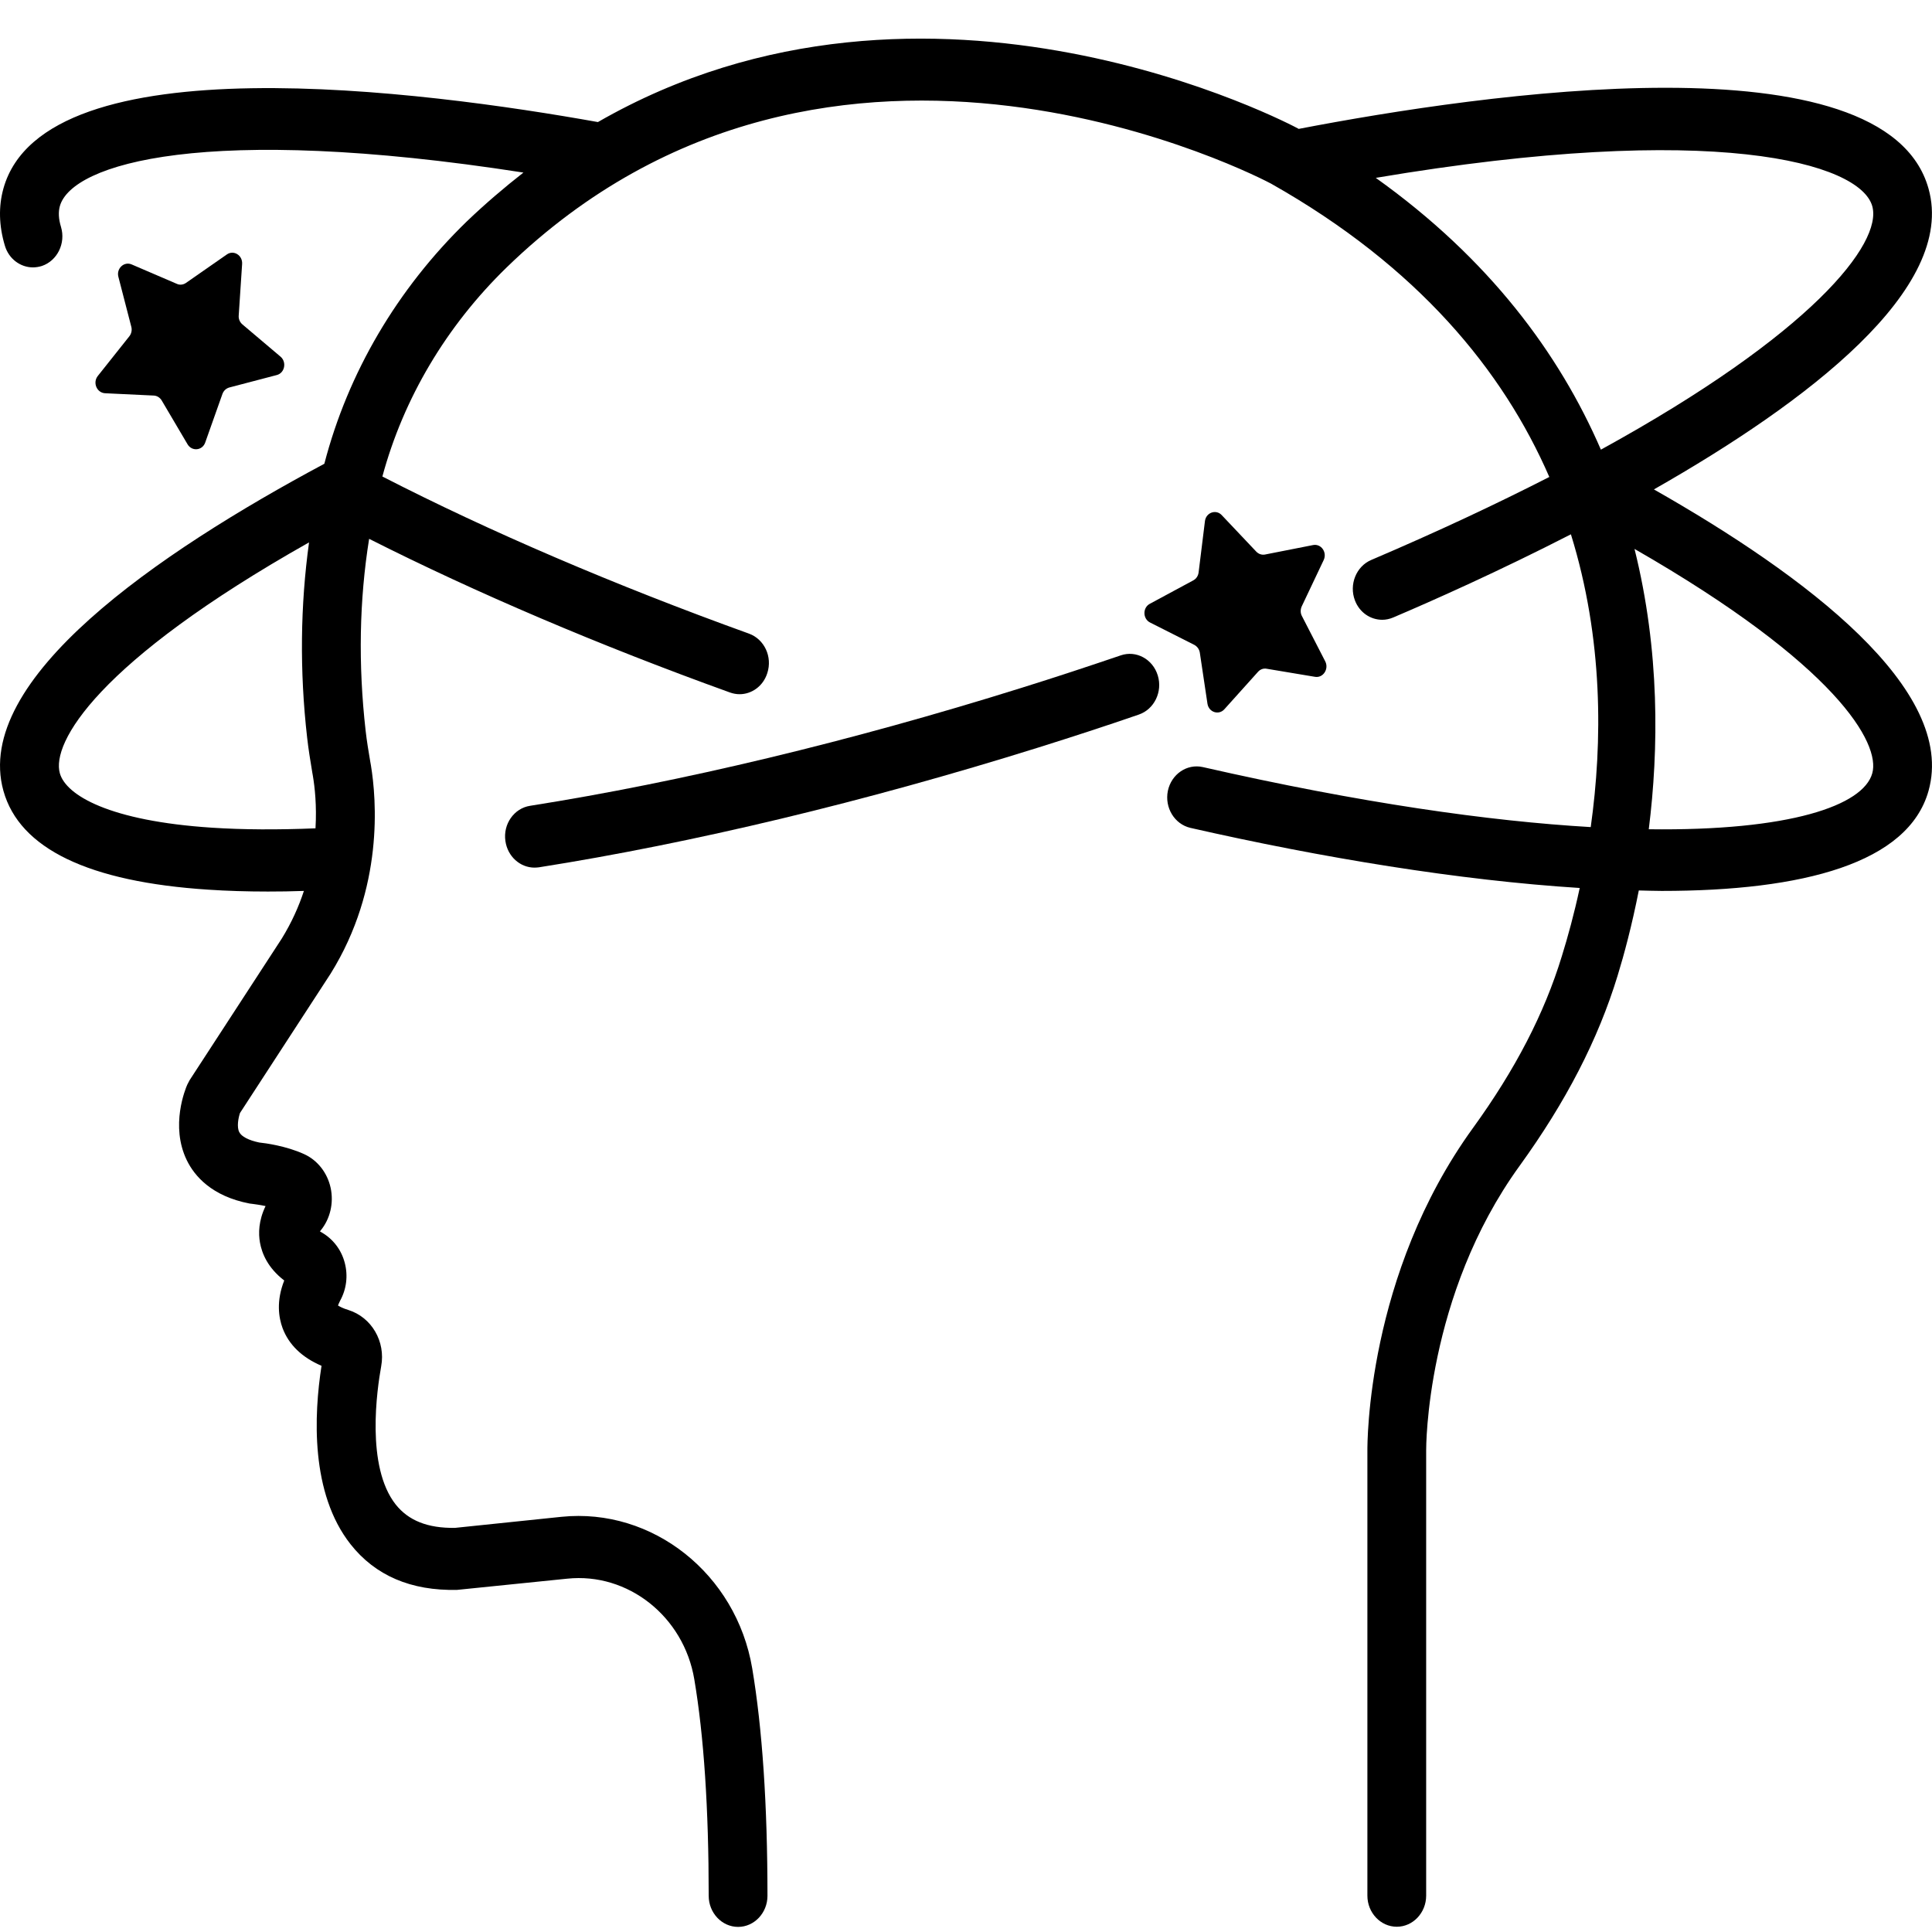 <?xml version="1.0" encoding="UTF-8"?> <svg xmlns="http://www.w3.org/2000/svg" width="50" height="50" viewBox="0 0 50 50" fill="none"><path d="M29.005 16.961C28.165 17.246 27.302 17.532 26.438 17.801C22.02 19.185 17.624 20.238 13.719 20.854C13.304 20.918 13.015 21.328 13.08 21.767C13.137 22.165 13.46 22.454 13.833 22.454C13.871 22.454 13.909 22.45 13.947 22.446C17.921 21.819 22.389 20.749 26.872 19.346C27.746 19.072 28.621 18.787 29.473 18.493C29.872 18.356 30.093 17.902 29.963 17.48C29.834 17.057 29.404 16.824 29.005 16.961Z" fill="black"></path><path d="M42.803 12.666C46.773 10.406 50.637 7.47 49.91 4.881C48.796 0.895 38.347 2.424 33.609 3.336C33.605 3.332 33.601 3.332 33.597 3.328C33.491 3.268 24.038 -1.767 15.474 3.159C11.01 2.359 1.161 1.052 0.089 4.877C-0.041 5.343 -0.029 5.842 0.127 6.361C0.229 6.702 0.53 6.92 0.853 6.92C0.929 6.92 1.009 6.907 1.085 6.883C1.484 6.747 1.705 6.296 1.579 5.874C1.515 5.665 1.507 5.488 1.549 5.335C1.857 4.233 5.329 3.188 13.546 4.466C13.052 4.853 12.565 5.267 12.082 5.729C10.28 7.478 9.006 9.646 8.394 12.002C4.085 14.307 -0.714 17.588 0.089 20.468C0.507 21.963 2.294 22.824 5.397 23.025C5.876 23.057 6.39 23.073 6.933 23.073C7.234 23.073 7.546 23.069 7.865 23.057C7.732 23.463 7.546 23.878 7.291 24.292L4.907 27.955L4.846 28.072C4.8 28.177 4.401 29.134 4.834 30.026C5.032 30.433 5.477 30.959 6.462 31.148L6.53 31.156C6.595 31.165 6.724 31.181 6.873 31.213C6.69 31.591 6.686 31.924 6.728 32.158C6.778 32.435 6.926 32.809 7.356 33.139C7.146 33.67 7.211 34.096 7.314 34.374C7.477 34.804 7.816 35.13 8.321 35.347C8.124 36.614 8.029 38.644 9.074 39.967C9.709 40.772 10.633 41.174 11.831 41.146L14.679 40.856C16.254 40.691 17.695 41.837 17.968 43.458C18.216 44.922 18.341 46.808 18.341 49.064C18.341 49.506 18.683 49.868 19.102 49.868C19.52 49.868 19.862 49.506 19.862 49.064C19.862 46.715 19.729 44.733 19.467 43.176C19.056 40.735 16.889 39.014 14.531 39.255L11.778 39.541C11.063 39.553 10.569 39.348 10.242 38.938C9.462 37.953 9.759 35.95 9.865 35.359C9.983 34.719 9.618 34.092 9.017 33.903C8.873 33.859 8.793 33.815 8.747 33.786C8.759 33.758 8.774 33.718 8.8 33.666C8.968 33.364 9.01 33.014 8.922 32.681C8.835 32.347 8.622 32.069 8.333 31.9C8.31 31.888 8.295 31.876 8.28 31.868C8.287 31.86 8.291 31.852 8.299 31.844C8.546 31.543 8.641 31.132 8.557 30.742C8.473 30.352 8.215 30.022 7.865 29.866C7.405 29.657 6.869 29.584 6.709 29.568C6.439 29.512 6.249 29.415 6.192 29.299C6.123 29.166 6.169 28.929 6.211 28.804L8.557 25.197C9.937 22.977 9.744 20.689 9.599 19.804L9.584 19.72C9.538 19.45 9.493 19.181 9.462 18.907C9.268 17.19 9.299 15.529 9.553 13.945C12.299 15.332 15.501 16.7 18.893 17.922C18.972 17.95 19.056 17.966 19.14 17.966C19.455 17.966 19.752 17.757 19.858 17.419C19.995 16.997 19.782 16.543 19.383 16.398C15.915 15.147 12.652 13.748 9.896 12.332C10.443 10.309 11.55 8.44 13.113 6.92C21.554 -1.268 32.791 4.696 32.894 4.752C36.704 6.903 38.902 9.598 40.096 12.344C38.75 13.032 37.221 13.752 35.487 14.492C35.099 14.657 34.909 15.127 35.065 15.537C35.183 15.851 35.468 16.04 35.772 16.04C35.867 16.04 35.962 16.02 36.057 15.98C37.088 15.541 38.788 14.785 40.655 13.828C41.495 16.535 41.476 19.209 41.168 21.405C38.544 21.252 35.206 20.781 31.129 19.852C30.719 19.76 30.316 20.033 30.224 20.468C30.137 20.902 30.395 21.328 30.806 21.425C34.217 22.201 37.769 22.784 40.883 22.981C40.739 23.652 40.575 24.248 40.419 24.75C39.967 26.23 39.214 27.682 38.122 29.19C35.365 32.994 35.388 37.37 35.388 37.542V49.06C35.388 49.502 35.73 49.864 36.149 49.864C36.567 49.864 36.909 49.502 36.909 49.06V37.534C36.909 37.494 36.89 33.537 39.328 30.171C40.526 28.514 41.358 26.906 41.864 25.249C42.031 24.706 42.233 23.954 42.412 23.045C42.609 23.049 42.815 23.057 43.005 23.057C46.67 23.057 49.386 22.337 49.91 20.468C50.644 17.85 46.747 14.906 42.803 12.666ZM5.492 21.421C2.827 21.248 1.709 20.58 1.549 20.013C1.328 19.229 2.503 17.138 7.998 14.037C7.774 15.662 7.751 17.355 7.949 19.092C7.983 19.394 8.032 19.692 8.082 19.993L8.097 20.078C8.146 20.367 8.2 20.85 8.165 21.437C7.188 21.477 6.287 21.473 5.492 21.421ZM35.605 4.603C44.359 3.127 48.138 4.213 48.454 5.335C48.724 6.3 46.883 8.645 41.431 11.637C40.354 9.151 38.541 6.698 35.605 4.603ZM48.454 20.013C48.222 20.85 46.313 21.509 42.67 21.461C42.929 19.394 42.959 16.844 42.301 14.206C47.541 17.214 48.671 19.245 48.454 20.013Z" fill="black"></path><path d="M2.531 9.73C2.394 9.903 2.505 10.165 2.718 10.177L3.98 10.237C4.064 10.241 4.14 10.289 4.186 10.366L4.855 11.5C4.969 11.689 5.239 11.661 5.311 11.452L5.756 10.197C5.786 10.113 5.851 10.052 5.935 10.028L7.163 9.706C7.368 9.654 7.425 9.373 7.262 9.232L6.273 8.395C6.208 8.339 6.17 8.255 6.178 8.166L6.266 6.831C6.281 6.606 6.045 6.461 5.87 6.586L4.813 7.322C4.744 7.37 4.653 7.382 4.577 7.346L3.406 6.843C3.208 6.759 3.007 6.952 3.064 7.165L3.398 8.456C3.421 8.54 3.402 8.633 3.349 8.701L2.531 9.73Z" fill="black"></path><path d="M34.256 14.496C34.352 14.295 34.192 14.066 33.983 14.106L32.739 14.351C32.656 14.367 32.572 14.339 32.511 14.275L31.617 13.33C31.469 13.173 31.211 13.265 31.184 13.486L31.02 14.813C31.009 14.902 30.96 14.978 30.884 15.019L29.758 15.626C29.568 15.726 29.572 16.016 29.766 16.112L30.906 16.688C30.982 16.728 31.036 16.8 31.051 16.889L31.249 18.212C31.283 18.433 31.541 18.517 31.686 18.356L32.557 17.387C32.614 17.323 32.697 17.291 32.781 17.307L34.032 17.516C34.241 17.552 34.397 17.315 34.298 17.118L33.694 15.944C33.652 15.867 33.652 15.771 33.69 15.69L34.256 14.496Z" fill="black"></path></svg> 